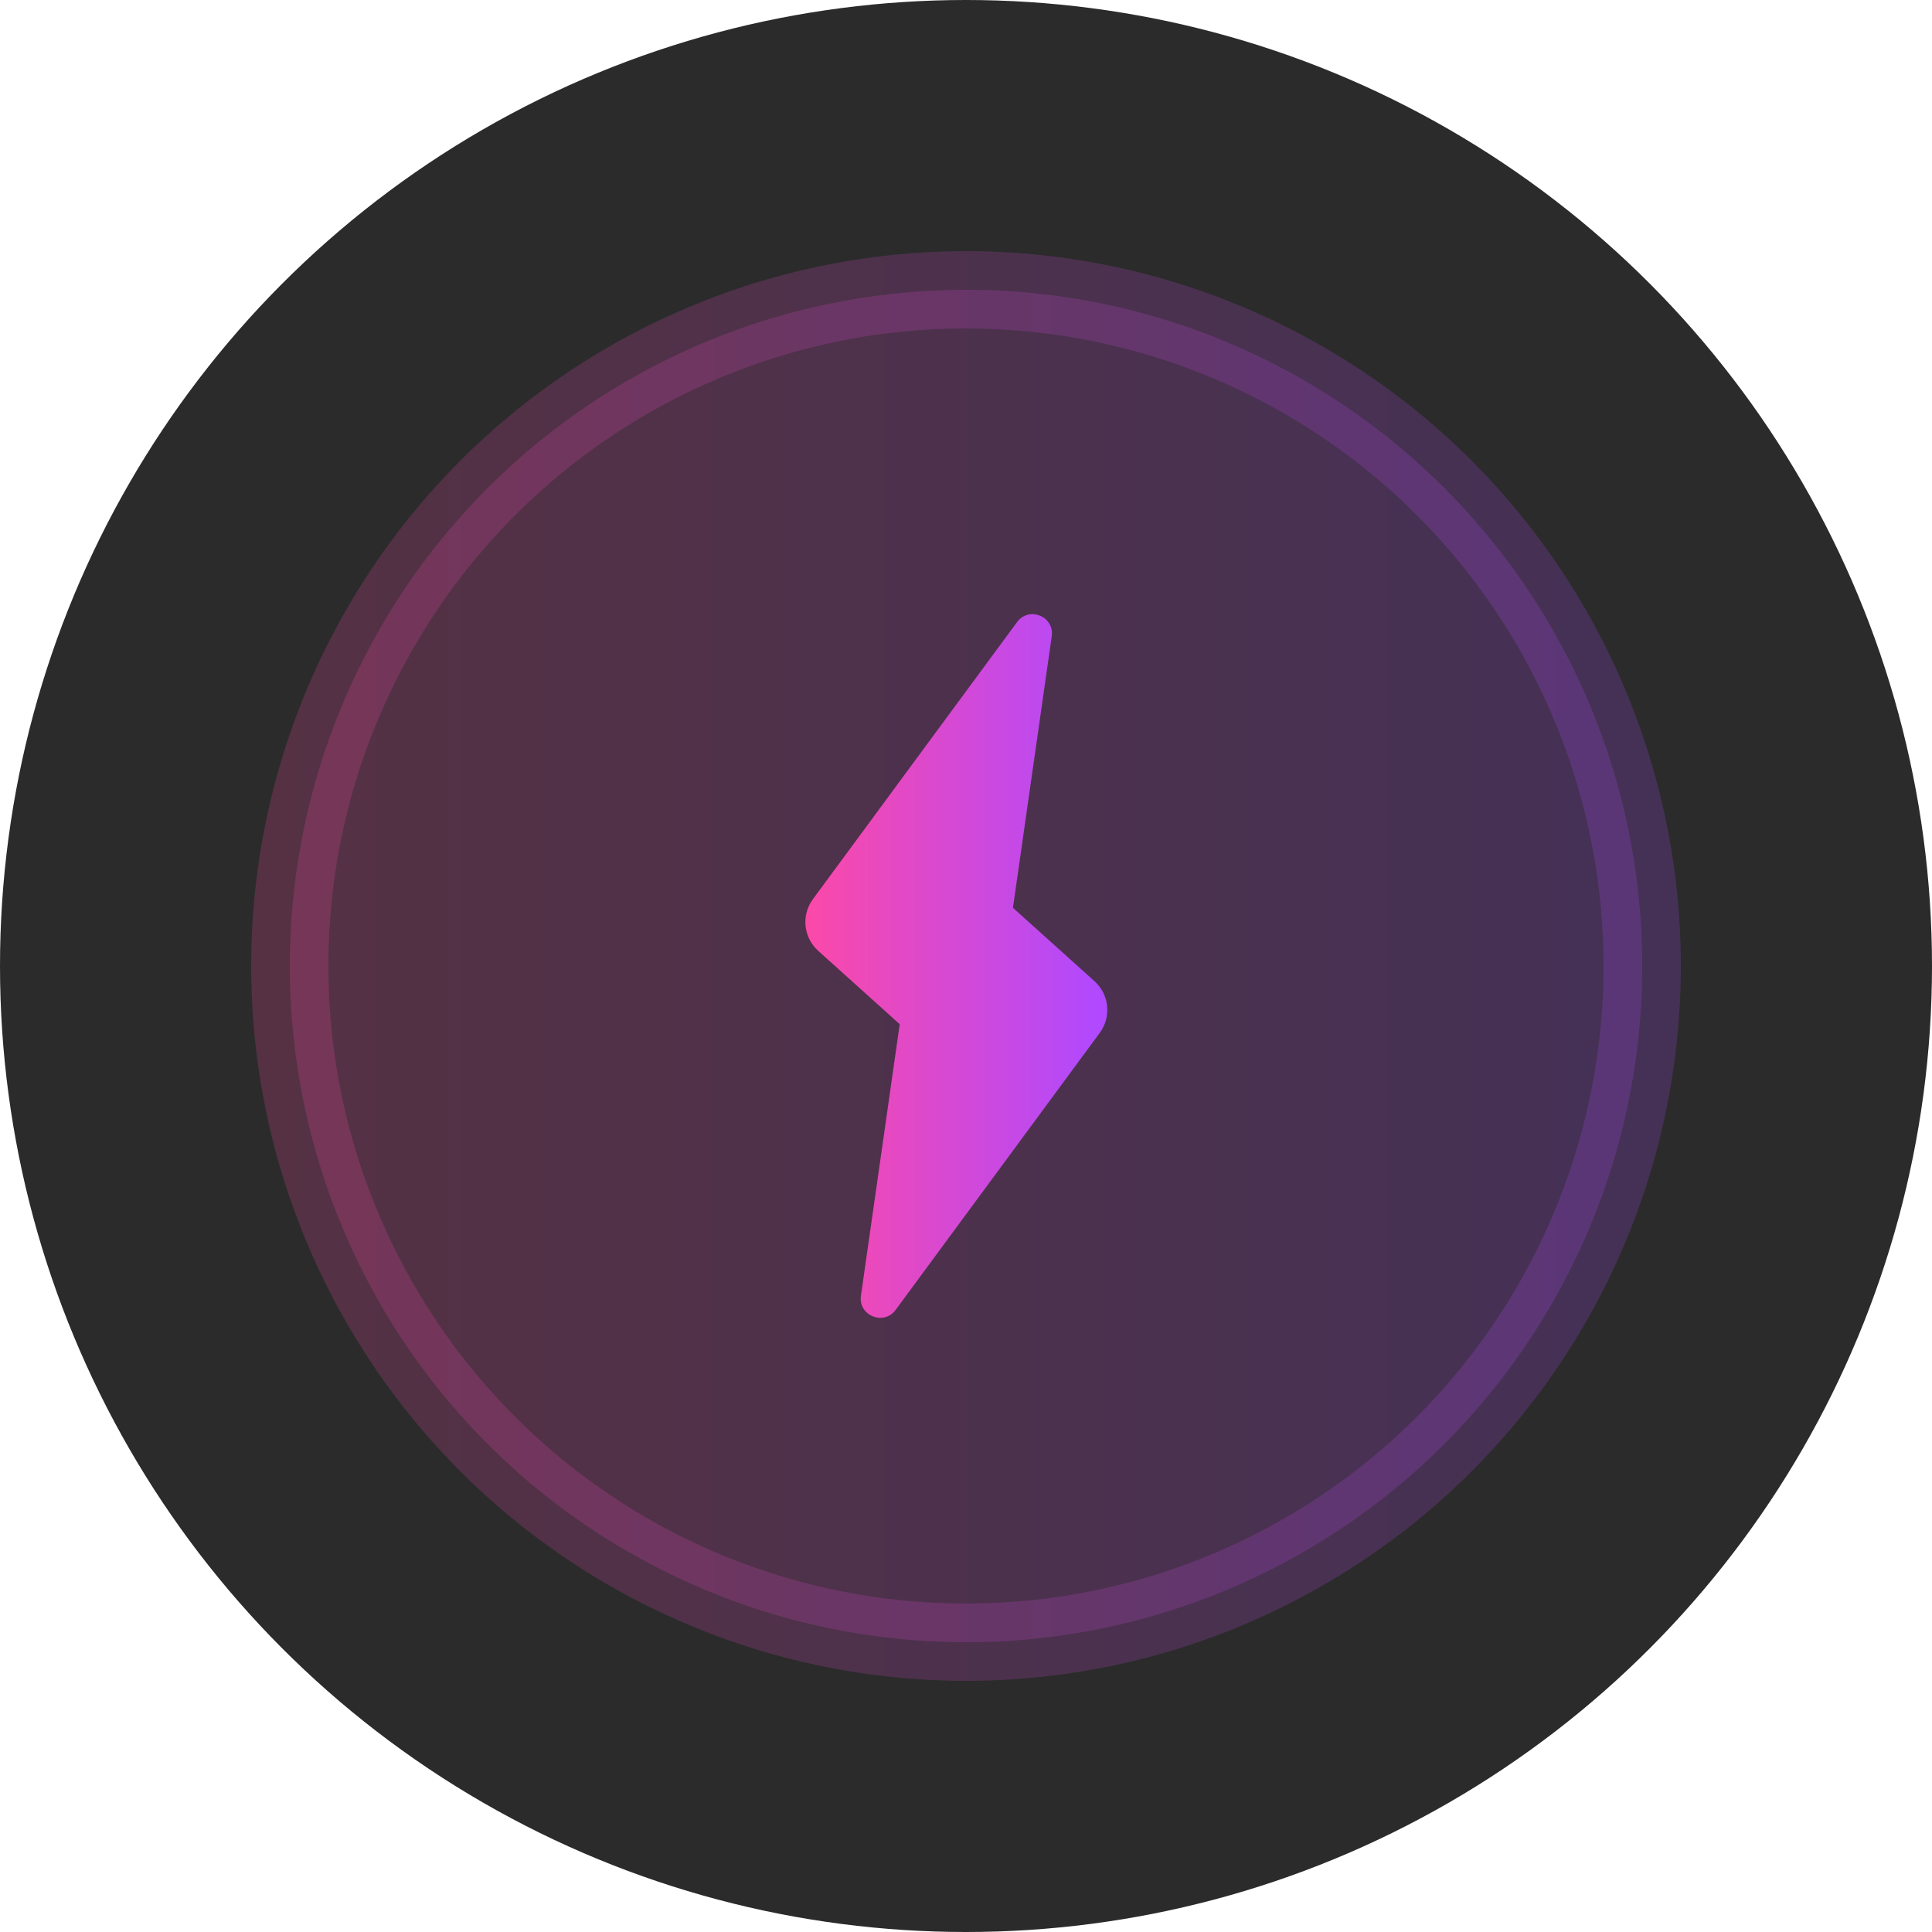 <svg width="100" height="100" viewBox="0 0 100 100" fill="none" xmlns="http://www.w3.org/2000/svg">
    <circle cx="50" cy="50" r="50" fill="#2B2B2B"/>
    <circle opacity="0.2" cx="50" cy="50" r="35" fill="url(#paint0_linear_8421_43436)" stroke="url(#paint1_linear_8421_43436)" stroke-width="4"/>
    <path fill-rule="evenodd" clip-rule="evenodd" d="M54.438 32.933C54.585 31.904 53.26 31.362 52.643 32.199L42.076 46.54C41.465 47.368 41.583 48.525 42.348 49.213L46.57 53.013L44.562 67.067C44.415 68.096 45.74 68.638 46.357 67.801L56.924 53.46C57.535 52.632 57.417 51.475 56.652 50.787L52.43 46.987L54.438 32.933Z" fill="url(#paint2_linear_8421_43436)"/>
    <defs>
        <linearGradient id="paint0_linear_8421_43436" x1="13" y1="50" x2="87" y2="50" gradientUnits="userSpaceOnUse">
            <stop stop-color="#FF49A4"/>
            <stop offset="0.93" stop-color="#B049FF"/>
        </linearGradient>
        <linearGradient id="paint1_linear_8421_43436" x1="13" y1="50" x2="87" y2="50" gradientUnits="userSpaceOnUse">
            <stop stop-color="#FF49A4"/>
            <stop offset="0.93" stop-color="#B049FF"/>
        </linearGradient>
        <linearGradient id="paint2_linear_8421_43436" x1="41" y1="50" x2="58" y2="50" gradientUnits="userSpaceOnUse">
            <stop stop-color="#FF49A4"/>
            <stop offset="0.93" stop-color="#B049FF"/>
        </linearGradient>
    </defs>
</svg>
